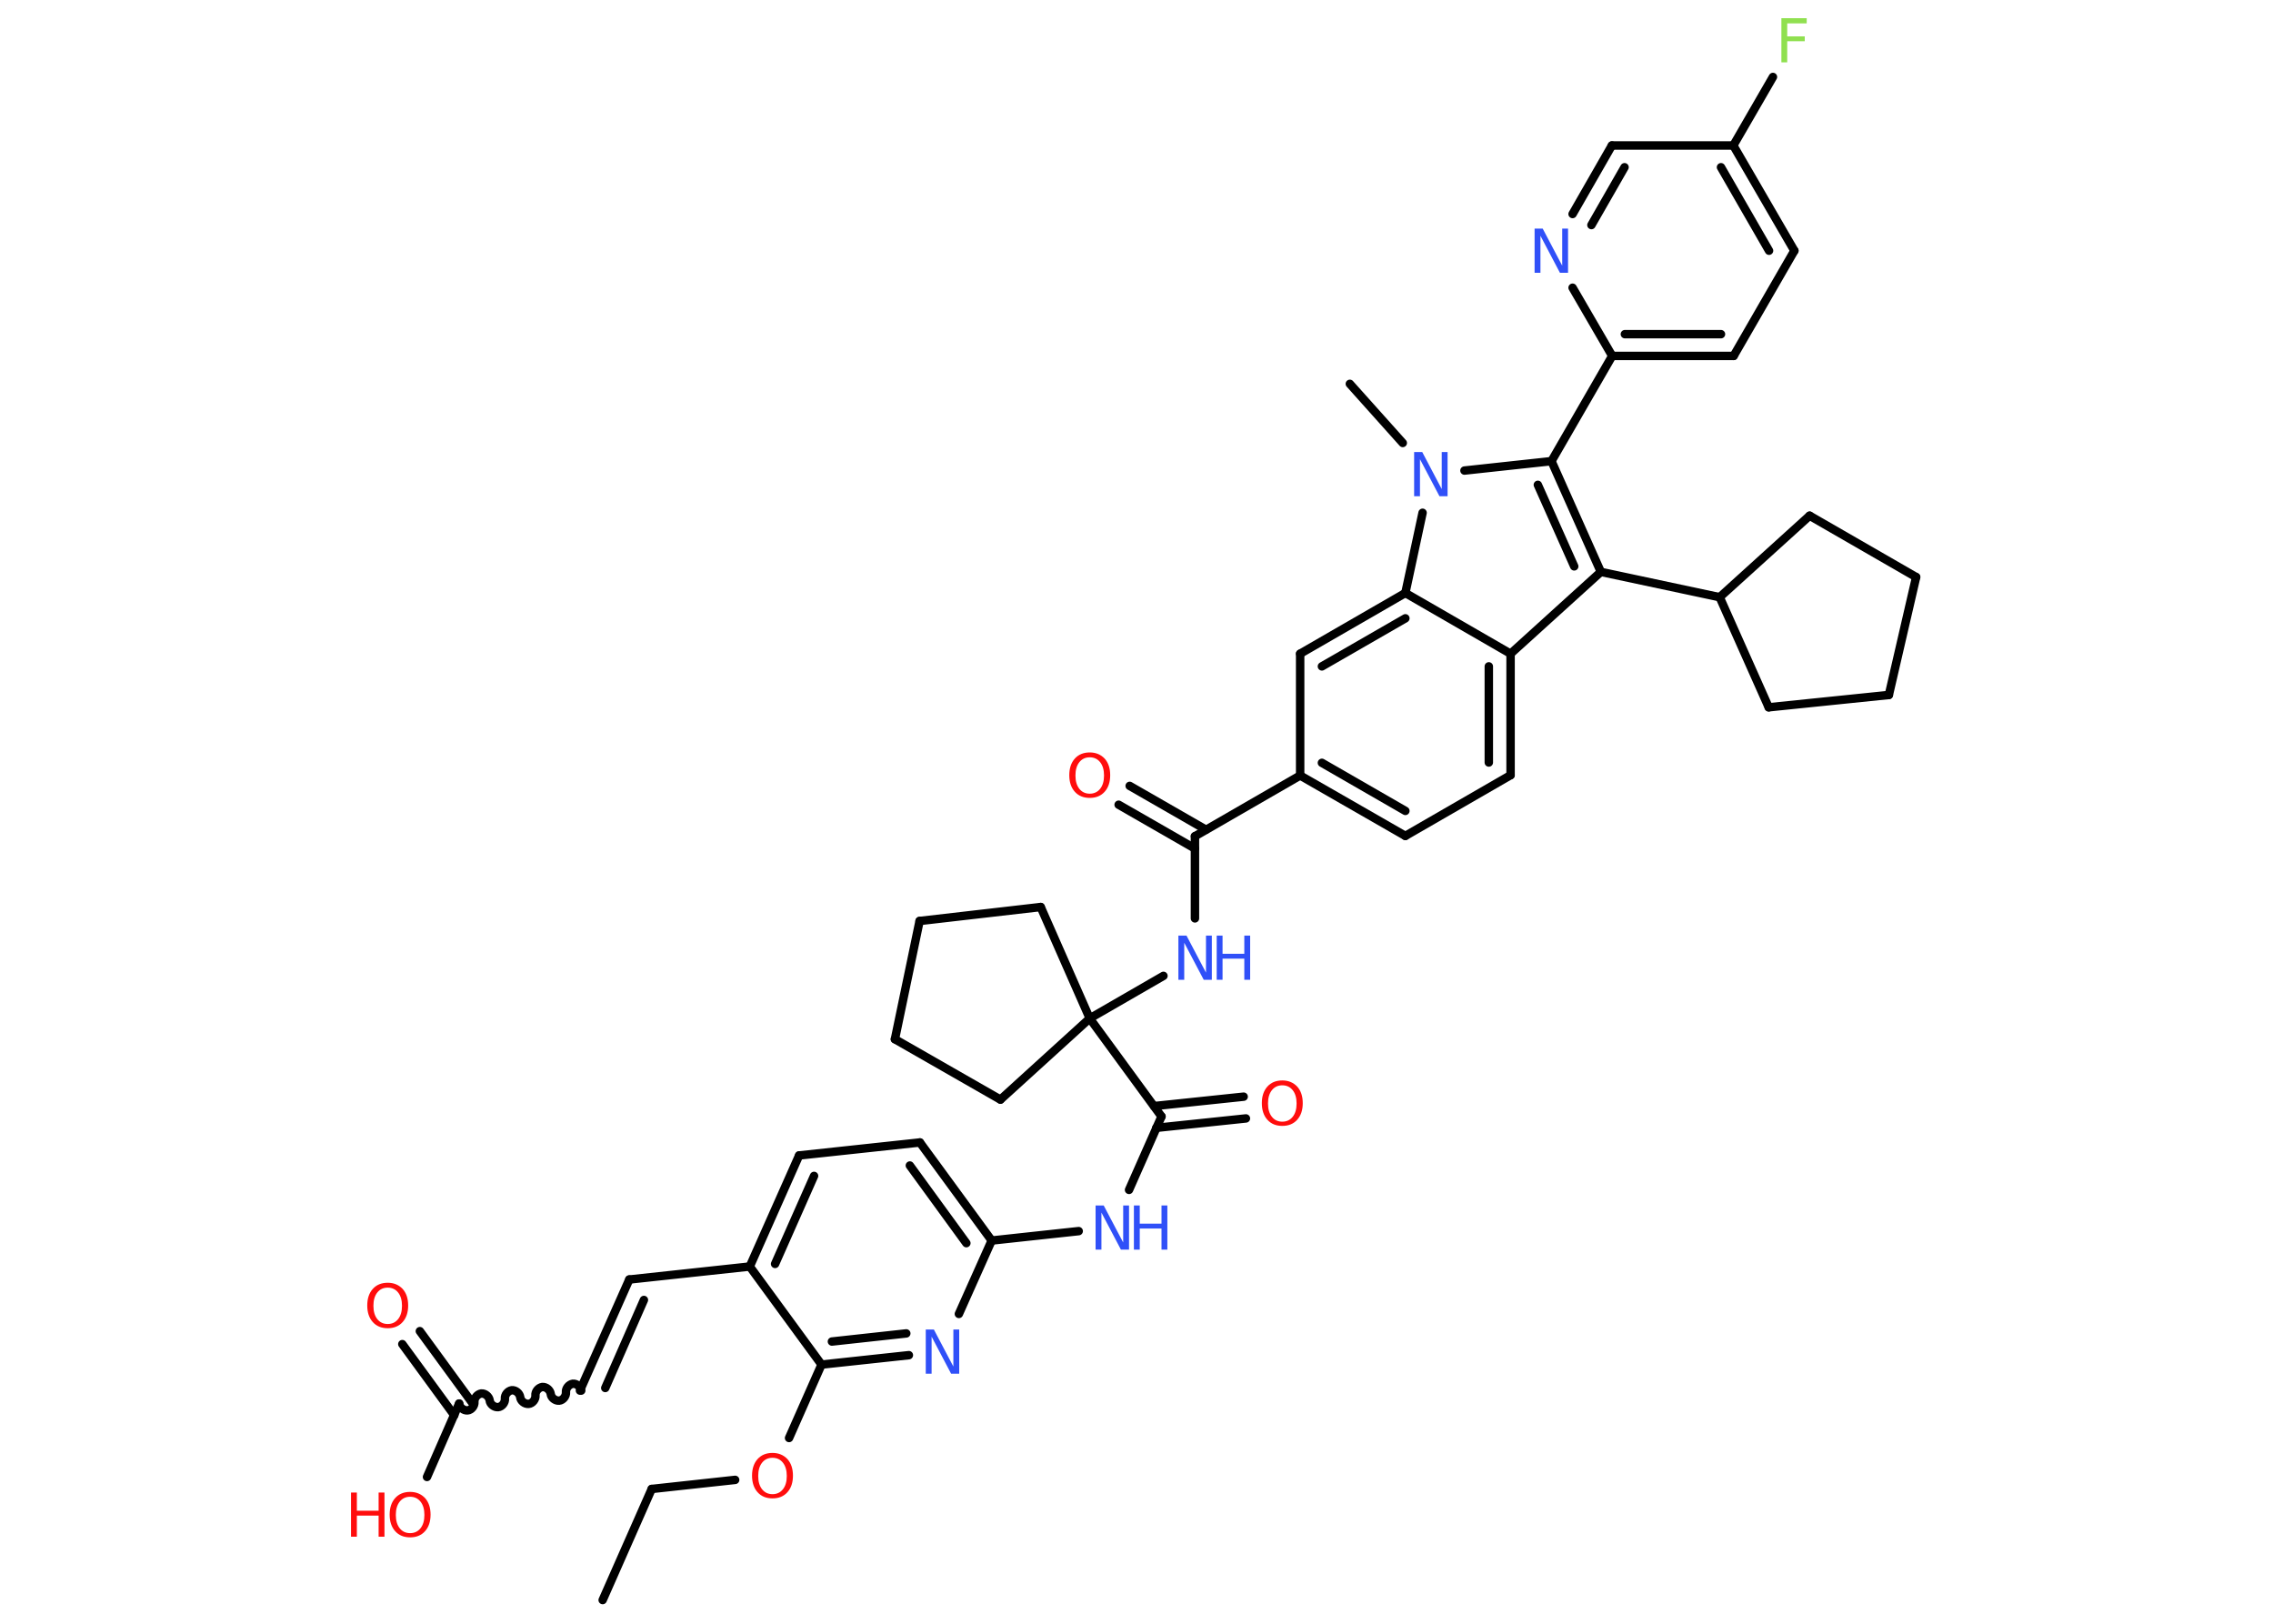 <?xml version='1.0' encoding='UTF-8'?>
<!DOCTYPE svg PUBLIC "-//W3C//DTD SVG 1.1//EN" "http://www.w3.org/Graphics/SVG/1.1/DTD/svg11.dtd">
<svg version='1.2' xmlns='http://www.w3.org/2000/svg' xmlns:xlink='http://www.w3.org/1999/xlink' width='70.0mm' height='50.0mm' viewBox='0 0 70.0 50.0'>
  <desc>Generated by the Chemistry Development Kit (http://github.com/cdk)</desc>
  <g stroke-linecap='round' stroke-linejoin='round' stroke='#000000' stroke-width='.26' fill='#3050F8'>
    <rect x='.0' y='.0' width='70.0' height='50.0' fill='#FFFFFF' stroke='none'/>
    <g id='mol1' class='mol'>
      <line id='mol1bnd1' class='bond' x1='18.56' y1='49.27' x2='20.07' y2='45.85'/>
      <line id='mol1bnd2' class='bond' x1='20.07' y1='45.85' x2='22.64' y2='45.57'/>
      <line id='mol1bnd3' class='bond' x1='24.3' y1='44.28' x2='25.3' y2='42.02'/>
      <g id='mol1bnd4' class='bond'>
        <line x1='25.3' y1='42.02' x2='27.99' y2='41.73'/>
        <line x1='25.62' y1='41.31' x2='27.91' y2='41.06'/>
      </g>
      <line id='mol1bnd5' class='bond' x1='29.53' y1='40.46' x2='30.54' y2='38.2'/>
      <line id='mol1bnd6' class='bond' x1='30.54' y1='38.2' x2='33.22' y2='37.91'/>
      <line id='mol1bnd7' class='bond' x1='34.77' y1='36.64' x2='35.77' y2='34.38'/>
      <g id='mol1bnd8' class='bond'>
        <line x1='35.54' y1='34.06' x2='38.3' y2='33.77'/>
        <line x1='35.61' y1='34.73' x2='38.37' y2='34.44'/>
      </g>
      <line id='mol1bnd9' class='bond' x1='35.77' y1='34.38' x2='33.56' y2='31.36'/>
      <line id='mol1bnd10' class='bond' x1='33.56' y1='31.36' x2='35.83' y2='30.05'/>
      <line id='mol1bnd11' class='bond' x1='36.8' y1='28.28' x2='36.8' y2='25.75'/>
      <g id='mol1bnd12' class='bond'>
        <line x1='36.8' y1='26.13' x2='34.45' y2='24.78'/>
        <line x1='37.14' y1='25.55' x2='34.79' y2='24.2'/>
      </g>
      <line id='mol1bnd13' class='bond' x1='36.8' y1='25.75' x2='40.04' y2='23.88'/>
      <g id='mol1bnd14' class='bond'>
        <line x1='40.04' y1='23.88' x2='43.28' y2='25.74'/>
        <line x1='40.71' y1='23.49' x2='43.28' y2='24.97'/>
      </g>
      <line id='mol1bnd15' class='bond' x1='43.28' y1='25.74' x2='46.52' y2='23.87'/>
      <g id='mol1bnd16' class='bond'>
        <line x1='46.52' y1='23.87' x2='46.52' y2='20.13'/>
        <line x1='45.85' y1='23.48' x2='45.85' y2='20.52'/>
      </g>
      <line id='mol1bnd17' class='bond' x1='46.52' y1='20.13' x2='49.3' y2='17.61'/>
      <line id='mol1bnd18' class='bond' x1='49.3' y1='17.61' x2='52.96' y2='18.39'/>
      <line id='mol1bnd19' class='bond' x1='52.96' y1='18.39' x2='55.73' y2='15.88'/>
      <line id='mol1bnd20' class='bond' x1='55.73' y1='15.88' x2='59.01' y2='17.77'/>
      <line id='mol1bnd21' class='bond' x1='59.01' y1='17.77' x2='58.17' y2='21.4'/>
      <line id='mol1bnd22' class='bond' x1='58.17' y1='21.4' x2='54.47' y2='21.78'/>
      <line id='mol1bnd23' class='bond' x1='52.96' y1='18.39' x2='54.47' y2='21.78'/>
      <g id='mol1bnd24' class='bond'>
        <line x1='49.3' y1='17.61' x2='47.78' y2='14.2'/>
        <line x1='48.48' y1='17.44' x2='47.36' y2='14.93'/>
      </g>
      <line id='mol1bnd25' class='bond' x1='47.78' y1='14.2' x2='49.65' y2='10.96'/>
      <g id='mol1bnd26' class='bond'>
        <line x1='49.65' y1='10.96' x2='53.39' y2='10.96'/>
        <line x1='50.04' y1='10.29' x2='53.0' y2='10.29'/>
      </g>
      <line id='mol1bnd27' class='bond' x1='53.39' y1='10.96' x2='55.26' y2='7.72'/>
      <g id='mol1bnd28' class='bond'>
        <line x1='55.26' y1='7.72' x2='53.38' y2='4.48'/>
        <line x1='54.48' y1='7.72' x2='53.0' y2='5.15'/>
      </g>
      <line id='mol1bnd29' class='bond' x1='53.38' y1='4.48' x2='54.6' y2='2.37'/>
      <line id='mol1bnd30' class='bond' x1='53.38' y1='4.48' x2='49.64' y2='4.48'/>
      <g id='mol1bnd31' class='bond'>
        <line x1='49.64' y1='4.48' x2='48.43' y2='6.59'/>
        <line x1='50.03' y1='5.15' x2='49.01' y2='6.93'/>
      </g>
      <line id='mol1bnd32' class='bond' x1='49.65' y1='10.96' x2='48.43' y2='8.86'/>
      <line id='mol1bnd33' class='bond' x1='47.78' y1='14.2' x2='45.1' y2='14.49'/>
      <line id='mol1bnd34' class='bond' x1='43.2' y1='13.64' x2='41.57' y2='11.82'/>
      <line id='mol1bnd35' class='bond' x1='43.81' y1='15.79' x2='43.28' y2='18.26'/>
      <line id='mol1bnd36' class='bond' x1='46.52' y1='20.13' x2='43.28' y2='18.26'/>
      <g id='mol1bnd37' class='bond'>
        <line x1='43.28' y1='18.26' x2='40.04' y2='20.13'/>
        <line x1='43.28' y1='19.04' x2='40.71' y2='20.52'/>
      </g>
      <line id='mol1bnd38' class='bond' x1='40.04' y1='23.88' x2='40.04' y2='20.13'/>
      <line id='mol1bnd39' class='bond' x1='33.56' y1='31.36' x2='32.05' y2='27.93'/>
      <line id='mol1bnd40' class='bond' x1='32.05' y1='27.93' x2='28.32' y2='28.36'/>
      <line id='mol1bnd41' class='bond' x1='28.32' y1='28.36' x2='27.56' y2='32.0'/>
      <line id='mol1bnd42' class='bond' x1='27.56' y1='32.0' x2='30.81' y2='33.86'/>
      <line id='mol1bnd43' class='bond' x1='33.56' y1='31.36' x2='30.81' y2='33.86'/>
      <g id='mol1bnd44' class='bond'>
        <line x1='30.54' y1='38.2' x2='28.33' y2='35.18'/>
        <line x1='29.76' y1='38.28' x2='28.02' y2='35.89'/>
      </g>
      <line id='mol1bnd45' class='bond' x1='28.33' y1='35.18' x2='24.61' y2='35.58'/>
      <g id='mol1bnd46' class='bond'>
        <line x1='24.61' y1='35.58' x2='23.09' y2='39.0'/>
        <line x1='25.07' y1='36.21' x2='23.87' y2='38.92'/>
      </g>
      <line id='mol1bnd47' class='bond' x1='25.3' y1='42.02' x2='23.09' y2='39.0'/>
      <line id='mol1bnd48' class='bond' x1='23.09' y1='39.0' x2='19.38' y2='39.4'/>
      <g id='mol1bnd49' class='bond'>
        <line x1='19.38' y1='39.4' x2='17.86' y2='42.82'/>
        <line x1='19.83' y1='40.03' x2='18.64' y2='42.74'/>
      </g>
      <path id='mol1bnd50' class='bond' d='M14.14 43.22c.01 .12 .14 .22 .26 .21c.12 -.01 .22 -.14 .21 -.26c-.01 -.12 .09 -.24 .21 -.26c.12 -.01 .24 .09 .26 .21c.01 .12 .14 .22 .26 .21c.12 -.01 .22 -.14 .21 -.26c-.01 -.12 .09 -.24 .21 -.26c.12 -.01 .24 .09 .26 .21c.01 .12 .14 .22 .26 .21c.12 -.01 .22 -.14 .21 -.26c-.01 -.12 .09 -.24 .21 -.26c.12 -.01 .24 .09 .26 .21c.01 .12 .14 .22 .26 .21c.12 -.01 .22 -.14 .21 -.26c-.01 -.12 .09 -.24 .21 -.26c.12 -.01 .24 .09 .26 .21' fill='none' stroke='#000000' stroke-width='.26'/>
      <g id='mol1bnd51' class='bond'>
        <line x1='13.99' y1='43.58' x2='12.39' y2='41.39'/>
        <line x1='14.53' y1='43.18' x2='12.93' y2='40.99'/>
      </g>
      <line id='mol1bnd52' class='bond' x1='14.14' y1='43.22' x2='13.15' y2='45.48'/>
      <path id='mol1atm3' class='atom' d='M23.79 44.89q-.2 .0 -.32 .15q-.12 .15 -.12 .41q.0 .26 .12 .41q.12 .15 .32 .15q.2 .0 .32 -.15q.12 -.15 .12 -.41q.0 -.26 -.12 -.41q-.12 -.15 -.32 -.15zM23.79 44.74q.28 .0 .46 .19q.17 .19 .17 .51q.0 .32 -.17 .51q-.17 .19 -.46 .19q-.29 .0 -.46 -.19q-.17 -.19 -.17 -.51q.0 -.32 .17 -.51q.17 -.19 .46 -.19z' stroke='none' fill='#FF0D0D'/>
      <path id='mol1atm5' class='atom' d='M28.51 40.94h.25l.6 1.14v-1.14h.18v1.36h-.25l-.6 -1.14v1.14h-.18v-1.36z' stroke='none'/>
      <g id='mol1atm7' class='atom'>
        <path d='M33.74 37.12h.25l.6 1.14v-1.14h.18v1.36h-.25l-.6 -1.14v1.14h-.18v-1.36z' stroke='none'/>
        <path d='M34.92 37.12h.18v.56h.67v-.56h.18v1.36h-.18v-.65h-.67v.65h-.18v-1.36z' stroke='none'/>
      </g>
      <path id='mol1atm9' class='atom' d='M39.49 33.42q-.2 .0 -.32 .15q-.12 .15 -.12 .41q.0 .26 .12 .41q.12 .15 .32 .15q.2 .0 .32 -.15q.12 -.15 .12 -.41q.0 -.26 -.12 -.41q-.12 -.15 -.32 -.15zM39.49 33.27q.28 .0 .46 .19q.17 .19 .17 .51q.0 .32 -.17 .51q-.17 .19 -.46 .19q-.29 .0 -.46 -.19q-.17 -.19 -.17 -.51q.0 -.32 .17 -.51q.17 -.19 .46 -.19z' stroke='none' fill='#FF0D0D'/>
      <g id='mol1atm11' class='atom'>
        <path d='M36.29 28.81h.25l.6 1.14v-1.14h.18v1.36h-.25l-.6 -1.14v1.14h-.18v-1.36z' stroke='none'/>
        <path d='M37.47 28.81h.18v.56h.67v-.56h.18v1.36h-.18v-.65h-.67v.65h-.18v-1.36z' stroke='none'/>
      </g>
      <path id='mol1atm13' class='atom' d='M33.56 23.32q-.2 .0 -.32 .15q-.12 .15 -.12 .41q.0 .26 .12 .41q.12 .15 .32 .15q.2 .0 .32 -.15q.12 -.15 .12 -.41q.0 -.26 -.12 -.41q-.12 -.15 -.32 -.15zM33.56 23.17q.28 .0 .46 .19q.17 .19 .17 .51q.0 .32 -.17 .51q-.17 .19 -.46 .19q-.29 .0 -.46 -.19q-.17 -.19 -.17 -.51q.0 -.32 .17 -.51q.17 -.19 .46 -.19z' stroke='none' fill='#FF0D0D'/>
      <path id='mol1atm29' class='atom' d='M54.86 .56h.78v.16h-.6v.4h.54v.15h-.54v.65h-.18v-1.36z' stroke='none' fill='#90E050'/>
      <path id='mol1atm31' class='atom' d='M47.26 7.04h.25l.6 1.14v-1.14h.18v1.36h-.25l-.6 -1.14v1.14h-.18v-1.36z' stroke='none'/>
      <path id='mol1atm32' class='atom' d='M43.55 13.92h.25l.6 1.14v-1.14h.18v1.36h-.25l-.6 -1.14v1.14h-.18v-1.36z' stroke='none'/>
      <path id='mol1atm46' class='atom' d='M11.94 39.65q-.2 .0 -.32 .15q-.12 .15 -.12 .41q.0 .26 .12 .41q.12 .15 .32 .15q.2 .0 .32 -.15q.12 -.15 .12 -.41q.0 -.26 -.12 -.41q-.12 -.15 -.32 -.15zM11.94 39.5q.28 .0 .46 .19q.17 .19 .17 .51q.0 .32 -.17 .51q-.17 .19 -.46 .19q-.29 .0 -.46 -.19q-.17 -.19 -.17 -.51q.0 -.32 .17 -.51q.17 -.19 .46 -.19z' stroke='none' fill='#FF0D0D'/>
      <g id='mol1atm47' class='atom'>
        <path d='M12.63 46.09q-.2 .0 -.32 .15q-.12 .15 -.12 .41q.0 .26 .12 .41q.12 .15 .32 .15q.2 .0 .32 -.15q.12 -.15 .12 -.41q.0 -.26 -.12 -.41q-.12 -.15 -.32 -.15zM12.63 45.94q.28 .0 .46 .19q.17 .19 .17 .51q.0 .32 -.17 .51q-.17 .19 -.46 .19q-.29 .0 -.46 -.19q-.17 -.19 -.17 -.51q.0 -.32 .17 -.51q.17 -.19 .46 -.19z' stroke='none' fill='#FF0D0D'/>
        <path d='M10.81 45.96h.18v.56h.67v-.56h.18v1.36h-.18v-.65h-.67v.65h-.18v-1.36z' stroke='none' fill='#FF0D0D'/>
      </g>
    </g>
  </g>
</svg>
